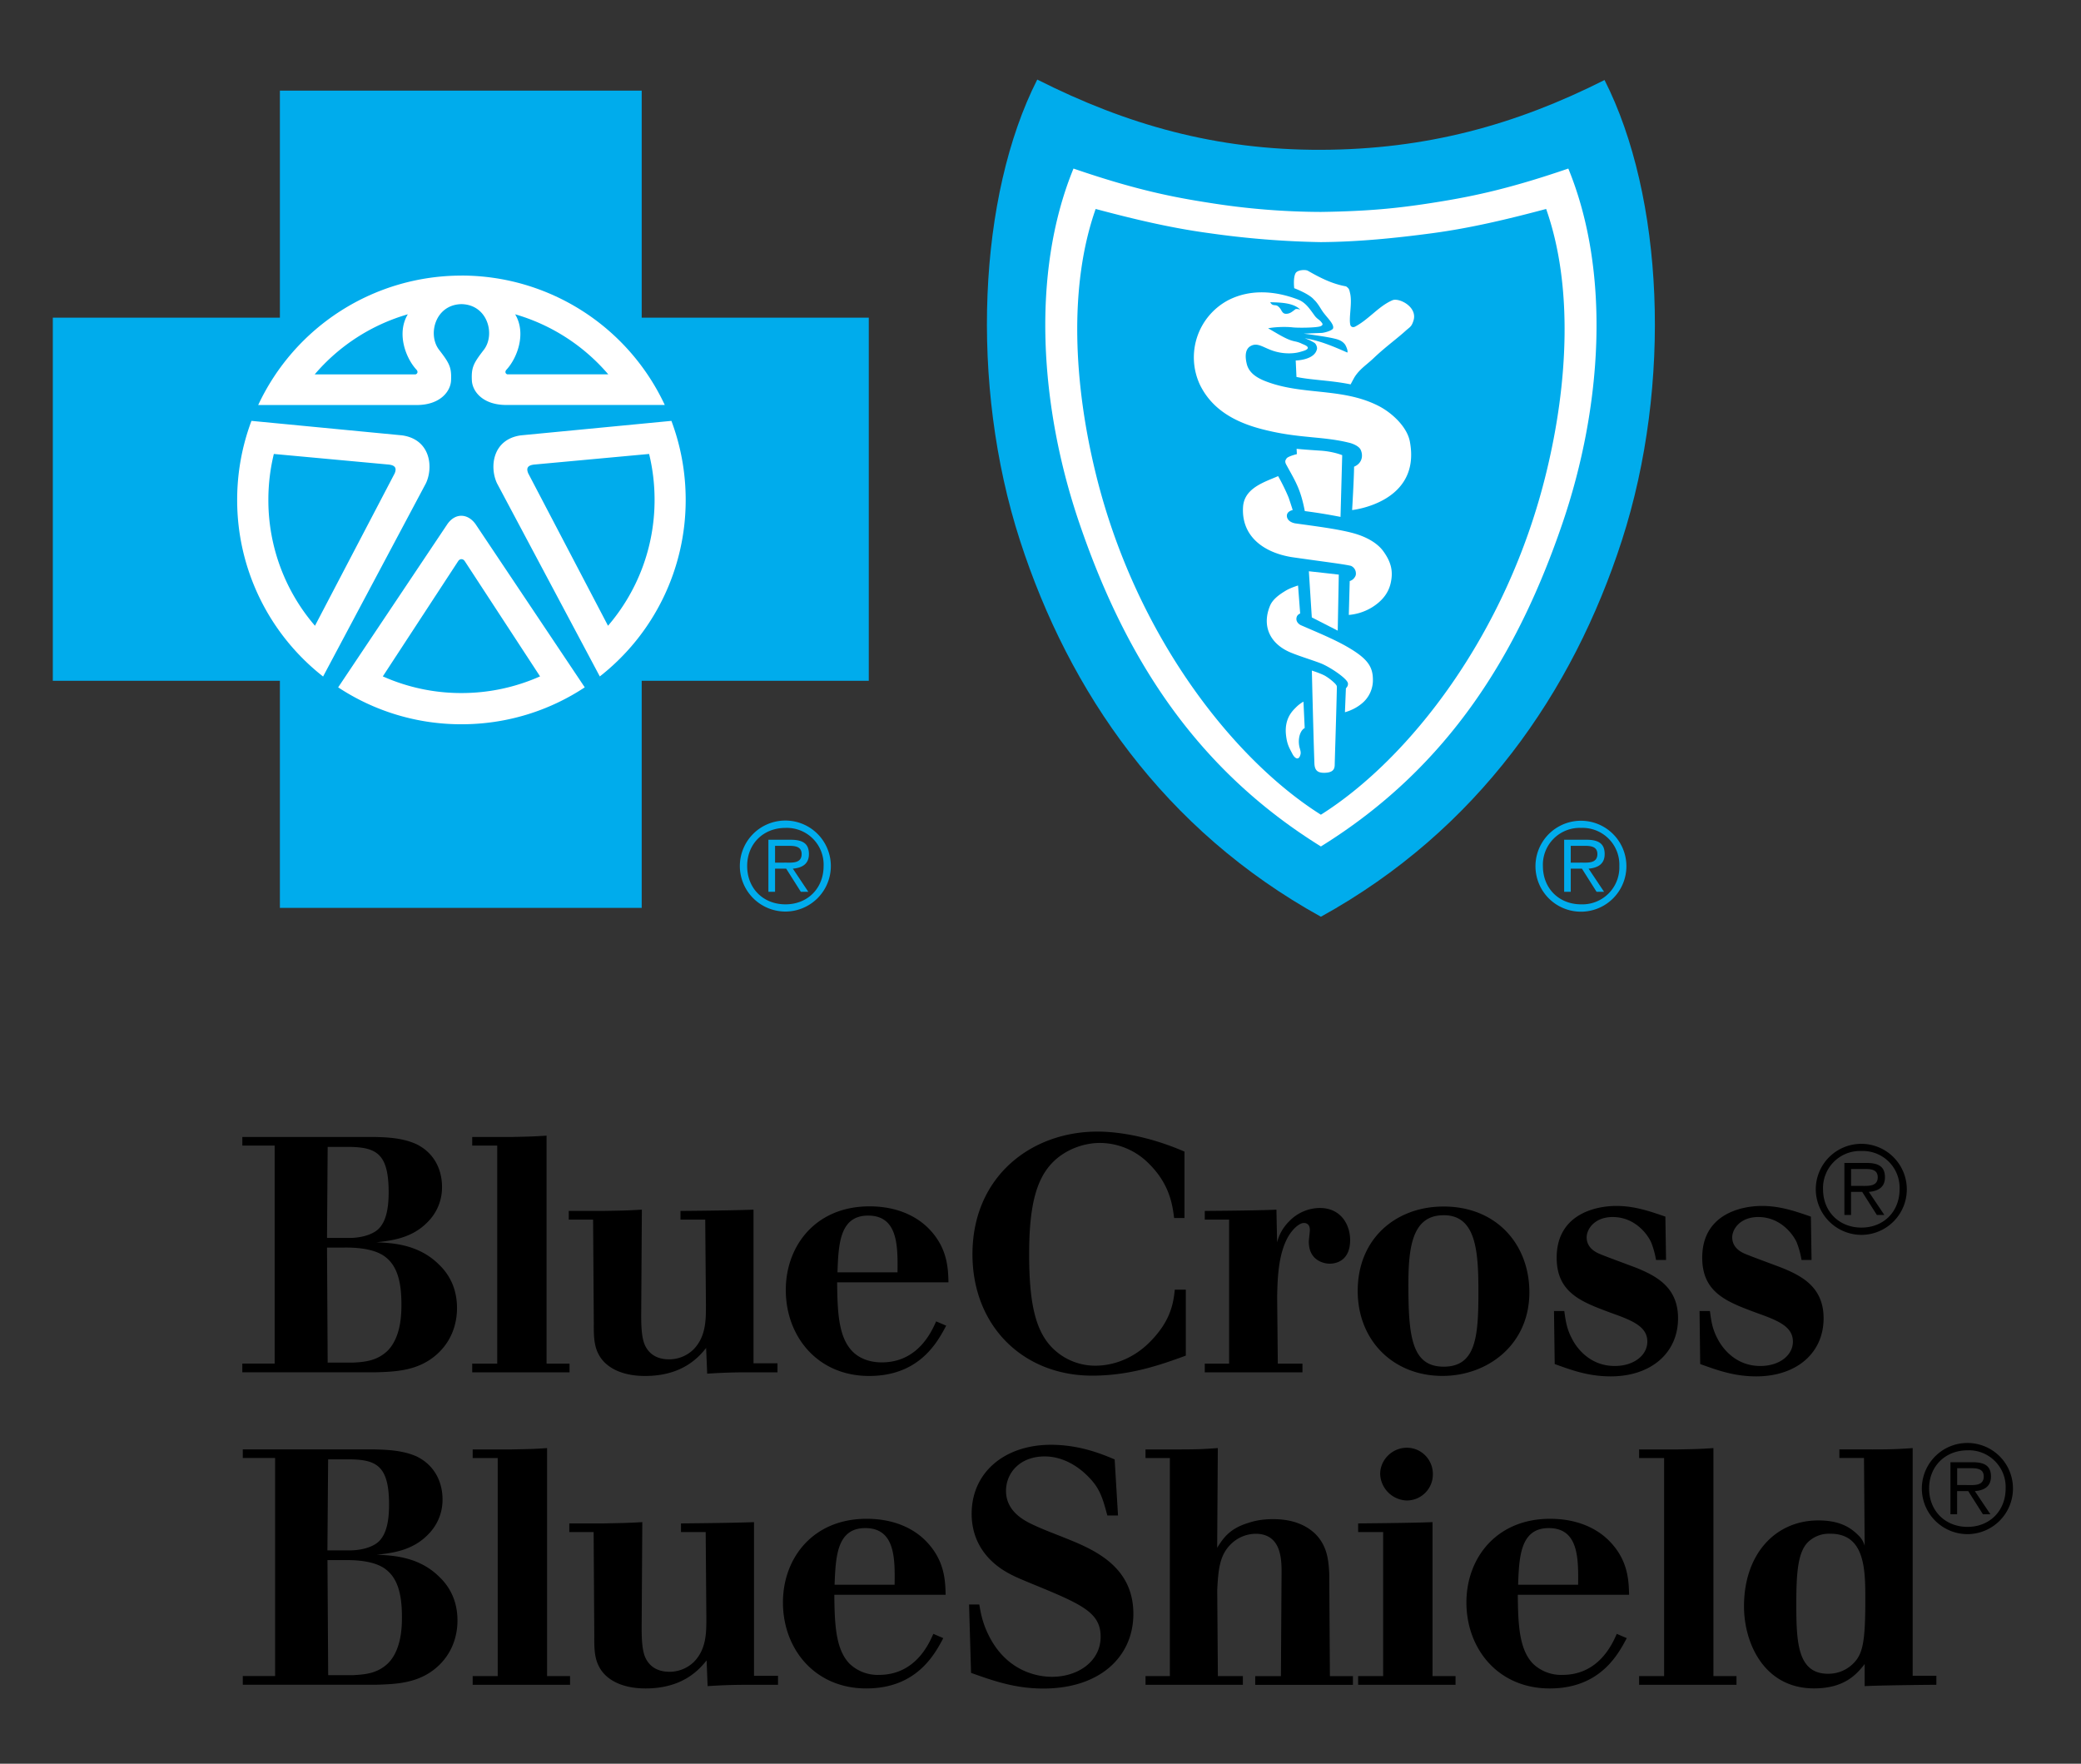 <svg xmlns="http://www.w3.org/2000/svg" fill="none" aria-hidden="true" viewBox="0 0 118 100"><rect x="0" y="0" width="118" height="100" fill="#333333" stroke="none"/><path fill="#00ACEC" d="M41.952 49.102a2.58 2.58 0 1 1 2.585 2.582 2.585 2.585 0 0 1-2.585-2.582Zm4.75 0a2.086 2.086 0 0 0-2.162-2.161c-1.262 0-2.173.904-2.173 2.161 0 1.268.908 2.173 2.173 2.173 1.253 0 2.161-.905 2.161-2.173Zm-2.753 1.461h-.378v-2.95h1.268c.77 0 1.03.287 1.03.815 0 .567-.396.78-.911.824l.876 1.311h-.424l-.83-1.311h-.631v1.311Zm.522-1.654c.412 0 .985.07.985-.484 0-.412-.343-.467-.7-.467h-.807v.954h.522v-.003Zm-8.084 2.568V38.6h12.876V18.013H36.387V5.139H15.871v12.874H2.995V38.6h12.876v12.877h20.516Z"/><g fill="#fff"><path fill-rule="evenodd" d="M26.166 17.244c1.48.026 1.933 1.71 1.276 2.581-.602.778-.718 1.009-.686 1.738.026.617.596 1.372 1.885 1.398h9.054a12.723 12.723 0 0 0-11.527-7.337v.002a12.72 12.72 0 0 0-11.527 7.338h9.051c1.289-.026 1.86-.784 1.885-1.4.032-.73-.083-.96-.686-1.739-.657-.872-.203-2.555 1.276-2.581Zm3.045.576c.646 1.077.121 2.475-.487 3.135-.115.121-.058.24.043.27h5.724a10.951 10.951 0 0 0-5.28-3.405Zm-6.086 0c-.649 1.077-.124 2.475.487 3.138.112.118.057.236-.046.268h-5.72a10.928 10.928 0 0 1 5.279-3.406Z" clip-rule="evenodd"/><path d="m38.072 23.863-.002-.006.002.006Z"/><path fill-rule="evenodd" d="m38.072 23.863-8.535.821c-1.6.222-1.79 1.775-1.36 2.709L34.02 38.37l-.009-.017a12.692 12.692 0 0 0 4.87-10.012c0-1.574-.287-3.085-.81-4.478Zm-7.725 2.472 6.46-.596c.203.836.31 1.706.31 2.602 0 2.73-.995 5.222-2.64 7.139l-4.525-8.643c-.11-.268-.072-.467.395-.502ZM14.26 23.863l8.536.821c1.6.222 1.79 1.775 1.36 2.709l-5.844 10.98.006-.017a12.7 12.7 0 0 1-4.87-10.012c0-1.576.288-3.09.812-4.484v.003Zm1.268 1.876 6.458.596c.467.035.502.237.395.502L17.86 35.48a10.905 10.905 0 0 1-2.643-7.139c0-.896.107-1.766.311-2.602Z" clip-rule="evenodd"/></g><path fill="#fff" d="M26.168 41.065c2.585 0 4.986-.77 6.994-2.096v.01L26.96 29.71c-.435-.597-1.13-.646-1.588 0l-6.201 9.268v-.009a12.655 12.655 0 0 0 6.997 2.096Z"/><path fill="#00ACEC" d="M25.986 31.805c.101-.13.24-.138.36 0l4.277 6.545a10.932 10.932 0 0 1-4.458.945 10.912 10.912 0 0 1-4.458-.945l4.28-6.545c.118-.138.259-.13.36 0Z"/><path fill="#00ACEC" fill-rule="evenodd" d="M87.509 47.67a2.578 2.578 0 1 0 4.284 2.869 2.578 2.578 0 0 0-4.284-2.869Zm2.208 1.24c.394.007.86.014.86-.485 0-.412-.343-.467-.7-.467h-.81v.954h.525v-.003l.125.001Zm1.962-.648c.105.267.154.553.143.84a2.095 2.095 0 0 1-2.164 2.173c-1.262 0-2.17-.905-2.17-2.173a2.088 2.088 0 0 1 2.17-2.161 2.086 2.086 0 0 1 2.02 1.32Zm-2.612 2.301h-.374v-2.95h1.267c.77 0 1.03.287 1.03.815 0 .567-.395.78-.911.824l.876 1.311h-.424l-.83-1.311h-.634v1.311Z" clip-rule="evenodd"/><path fill="#00ACEC" d="M74.9 51.978c8.896-4.913 14.285-12.738 17.063-21.326 2.882-8.907 2.355-19.544-.98-26.115-5.08 2.562-10.14 3.94-16.083 3.957-5.94.017-11.006-1.42-16.084-3.983-3.337 6.568-3.858 17.234-.977 26.141 2.779 8.588 8.17 16.413 17.061 21.326Z"/><g fill="#fff"><path d="M76.326 16.237c.17.123.179.162.23.397l.007.027c.061.295.032.658.006.994-.025.312-.047.6.005.787.058.127.185.124.28.07.363-.196.671-.456.976-.713.354-.298.702-.592 1.125-.775.374-.158 1.435.375 1.196 1.147-.089.285-.16.345-.305.463-.04.033-.084.07-.136.116-.21.192-.448.385-.702.592-.347.283-.725.59-1.1.947-.13.125-.258.233-.382.338-.269.227-.518.437-.721.76-.064.11-.22.407-.22.407-.58-.12-1.167-.181-1.718-.238-.49-.051-.952-.099-1.353-.183l-.043-.934s1.098-.011 1.21-.674c.006-.035-.02-.234-.147-.326a2.61 2.61 0 0 0-.553-.262c.83.13 1.565.438 2.418.813.054-.093-.087-.412-.15-.482-.116-.135-.254-.233-.55-.302-.52-.133-1.776-.288-1.776-.288l1.06-.044c.266-.043.54-.147.6-.239.075-.17-.13-.414-.345-.671-.072-.087-.146-.175-.211-.263a3.445 3.445 0 0 1-.127-.193c-.107-.17-.236-.377-.395-.521-.276-.332-1.118-.646-1.118-.646s-.07-.565.07-.839c.1-.204.55-.224.694-.155.628.357 1.337.743 2.175.89Zm-.521 22.741c.004-.086-.017-.113-.05-.156-.01-.013-.022-.028-.034-.046a2.922 2.922 0 0 0-.579-.455c-.24-.138-.755-.3-.755-.3s.08 3.427.144 5.251c.014.412.182.553.582.545.47-.012.568-.205.57-.459.005-.225.02-.742.04-1.367v-.002c.029-.971.066-2.203.082-3.01Zm.207-9.671.096-3.499s-.499-.21-1.228-.256c-.96-.061-1.358-.104-1.358-.104l.015.3s-.516.126-.588.25a.285.285 0 0 1-.018.03c-.038.056-.093.14.004.316l.164.298c.413.742.675 1.214.888 2.336.732.095 1.244.179 2.025.329Z"/><path d="M73.249 31.589c-1.677-.274-2.865-1.242-2.764-2.844.061-.95.951-1.318 1.704-1.63.098-.04.194-.08.285-.12.221.392.42.796.593 1.21.15.439.234.715.234.715s-.36.064-.329.36c.029.263.317.375.496.398l.442.061c1.099.151 2.393.329 3.12.582.55.187 1.092.499 1.403.925.467.643.574 1.167.42 1.83-.132.568-.5 1.026-1.094 1.383a3.015 3.015 0 0 1-1.277.407l.052-1.922s.141-.032.245-.162c.095-.115.124-.202.095-.369a.468.468 0 0 0-.274-.331c-.315-.072-.88-.149-1.731-.266-.456-.063-.994-.137-1.62-.227Z"/><path d="m75.854 35.756.06-3.176c-.356-.044-.601-.07-.878-.1-.226-.023-.474-.05-.819-.09l.167 2.617 1.47.75Z"/><path d="M73.14 36.978c-1.17-.51-1.592-1.53-1.119-2.648.175-.407.637-.688.888-.842l.005-.003c.277-.164.69-.288.69-.288l.12 1.588s-.153.055-.196.196c-.086.28.167.435.23.464l.52.225c.699.301 1.529.658 2.172 1.037 1.052.617 1.392 1.064 1.398 1.801a1.707 1.707 0 0 1-.668 1.412c-.418.34-.917.462-.917.462l.055-1.358s.153-.13.11-.302c-.073-.274-1.035-.92-1.554-1.119-.224-.086-.477-.171-.732-.258-.353-.12-.71-.242-1.003-.367Z"/><path fill-rule="evenodd" d="M79.943 25.03c-.161-.836-1.014-1.623-1.763-2.009-1.12-.576-2.3-.7-3.481-.825-.872-.091-1.744-.183-2.591-.457-.571-.188-1.257-.456-1.413-1.107-.1-.415-.095-.824.205-1.003.287-.169.529-.06.851.085.19.085.406.182.676.244.461.11.96.098 1.32-.012l.063-.018c.151-.044.327-.095.35-.2 0-.097-.16-.163-.275-.211a1.13 1.13 0 0 1-.083-.037 1.526 1.526 0 0 0-.37-.122 2.2 2.2 0 0 1-.293-.083c-.286-.11-.585-.284-.88-.457-.12-.07-.237-.139-.353-.203.38-.08 1.02-.098 1.403-.052.306.032 1.245.023 1.528-.052.06-.017.201-.069.14-.176a.848.848 0 0 0-.223-.231 1.043 1.043 0 0 1-.197-.19l-.097-.134c-.236-.328-.466-.647-.857-.796-1.28-.49-2.706-.614-3.977.046a3.672 3.672 0 0 0-1.585 4.787c.689 1.412 2.006 2.132 3.56 2.527.757.193 1.414.303 2.239.392l.575.058c.72.069 1.395.134 2.119.317.196.049.527.19.62.389.164.357.066.78-.372.96-.012.798-.112 2.46-.112 2.46s3.933-.409 3.273-3.89Zm-6.213-7.473a.596.596 0 0 0-.26-.034c-.034.024-.066.049-.096.072-.118.09-.218.167-.362.19-.223.038-.287-.07-.363-.199a.665.665 0 0 0-.193-.23c-.059-.042-.116-.047-.172-.052-.09-.008-.176-.015-.257-.167l.069.001c.522.014 1.262.033 1.634.42Z" clip-rule="evenodd"/><path d="m73.482 40.11-.01.011c-.21.209-.637.636-.555 1.517.052.504.154.7.314 1.004l.058.111c.141.268.369.384.455.012.023-.099-.002-.193-.032-.307a1.381 1.381 0 0 1-.051-.601c.072-.481.32-.576.32-.576l-.07-1.499c-.157.09-.302.2-.429.329Z"/><path fill-rule="evenodd" d="M74.9 47.993c7.314-4.533 11.214-11.026 13.709-18.358 2.216-6.513 2.758-14.13.32-20.078-3.657 1.257-5.801 1.646-7.79 1.957-1.856.288-3.513.464-6.227.502h-.02a40.832 40.832 0 0 1-6.228-.502c-1.989-.308-4.136-.7-7.793-1.957-2.438 5.945-1.896 13.565.323 20.078C63.69 36.967 67.589 43.46 74.9 47.993Zm-.006-1.796.006-.004.006.004h-.012Zm.006-.004c4.95-3.117 10.56-10.178 12.798-19.471 1.196-4.934 1.525-10.476-.026-14.874-2.219.591-4.285 1.081-6.423 1.37-2.139.287-4.257.495-6.34.51h-.018a50.768 50.768 0 0 1-6.337-.51c-2.141-.289-4.21-.779-6.426-1.37-1.55 4.398-1.22 9.94-.026 14.874 2.24 9.293 7.851 16.357 12.798 19.471Z" clip-rule="evenodd"/><path d="m74.9 47.993.009.005h-.018l.009-.005Z"/></g><path fill="#000" d="M13.742 64.465h7.486c.755.017 1.588.055 2.364.398 1.438.697 1.472 2.115 1.472 2.418a2.76 2.76 0 0 1-.812 2.003c-.888.925-2.061 1.06-2.911 1.152.925.038 2.42.116 3.573 1.286.453.435 1 1.21 1 2.44 0 .868-.282 1.776-1 2.493-1.08 1.075-2.44 1.116-3.614 1.153h-7.559v-.493h1.833V64.952h-1.832v-.487Zm4.838.565-.037 5.161h1.248c.832 0 1.495-.265 1.757-.605.32-.377.49-1.003.49-1.983 0-2.138-.66-2.533-2.115-2.573H18.58Zm-.037 5.706.037 6.522h1.438c.66-.035 1.36-.093 1.965-.678.779-.792.779-2.155.779-2.628 0-1.455-.32-2.227-.908-2.683-.435-.34-1.19-.547-2.343-.533h-.968Zm10.466-6.27c.888-.021 1.153-.021 1.983-.076v12.928h1.303v.493h-5.519v-.493h1.418V64.955h-1.418v-.49h2.233Zm5.173 4.192c.986-.017 1.286-.017 2.214-.072l-.038 5.992c0 .717.038 1.265.19 1.642.245.588.755.853 1.38.853a1.98 1.98 0 0 0 1.381-.547c.735-.738.72-1.72.72-2.554l-.04-4.821h-1.403v-.493s2.723-.017 4.141-.072v8.712h1.36v.513H42.65a32.46 32.46 0 0 0-2.55.075l-.06-1.458c-.395.493-1.32 1.588-3.459 1.588-1.398 0-2.288-.528-2.648-1.248-.283-.53-.263-1.21-.263-1.778l-.04-5.839h-1.38v-.493h1.933Zm19.47 6.505c-.49.925-1.51 2.853-4.369 2.853-2.93 0-4.726-2.248-4.726-4.874 0-2.516 1.703-4.743 4.744-4.743 1.89 0 2.93.813 3.383 1.282 1.04 1.078 1.078 2.213 1.098 3.026h-6.314c.02 1.605.057 3.06.85 3.897.432.452 1.058.642 1.68.642 2.04 0 2.818-1.72 3.084-2.325l.57.242Zm-2.76-3.023c.017-1.476.034-3.217-1.666-3.217-1.608 0-1.683 1.608-1.738 3.216h3.403Zm16.348 4.723c-1.398.51-3.138 1.135-5.314 1.135-3.893 0-6.784-2.798-6.784-6.882 0-4.403 3.326-6.956 7.09-6.956 1.152 0 2.93.265 4.933 1.135v3.764h-.588c-.092-.72-.242-1.89-1.395-3.046a3.936 3.936 0 0 0-2.8-1.21c-1 0-2.004.417-2.666 1.077-.946.945-1.36 2.458-1.36 5.22 0 2.665.32 4.31 1.302 5.31a3.433 3.433 0 0 0 2.458 1.023c1 0 2.19-.4 3.156-1.417 1.135-1.173 1.268-2.176 1.343-2.894h.625v3.74Zm5.216.455h1.398v.493h-5.539v-.493h1.38v-8.167h-1.38v-.493s2.986-.017 4.063-.072l.038 1.853a2.55 2.55 0 0 1 .683-1.19 2.432 2.432 0 0 1 1.738-.758c1.21 0 1.72.963 1.72 1.816 0 1.15-.755 1.343-1.17 1.343-.187 0-1.173-.096-1.173-1.248 0-.095.06-.568.06-.66 0-.4-.285-.4-.34-.4-.247 0-.587.302-.832.68-.626 1.002-.663 2.475-.683 3.518l.037 3.778Zm14.265-4.049c0 2.989-2.38 4.744-4.93 4.744-2.779 0-4.804-2-4.804-4.819 0-2.968 2.155-4.743 4.763-4.784 3.064-.054 4.971 2.118 4.971 4.86Zm-6.861-.45c0 2.966.19 4.67 2.005 4.67 1.833 0 1.966-1.724 1.966-4.22 0-2.285-.112-4.383-1.983-4.366-1.76.003-1.988 1.798-1.988 3.917Zm8.841 1.514c.075.544.133 1.002.435 1.567.3.605 1.078 1.55 2.418 1.55 1.118 0 1.856-.625 1.856-1.38 0-.853-.833-1.193-2.043-1.625-1.683-.625-3.098-1.135-3.098-3.138 0-2.384 2.08-2.931 3.383-2.931 1.038 0 1.89.3 2.781.605l.038 2.458h-.568a4.943 4.943 0 0 0-.285-1.02c-.242-.51-.96-1.415-2.173-1.415-1.02 0-1.476.677-1.476 1.153 0 .582.493.83.7.922.3.135 1.796.68 2.136.813 1.153.472 2.346 1.115 2.346 2.853 0 1.982-1.55 3.294-3.819 3.294-1.25 0-2.193-.343-3.175-.7l-.04-3.006h.584Zm8.257 0c.072.544.13 1.002.432 1.567.303.605 1.078 1.55 2.42 1.55 1.116 0 1.854-.625 1.854-1.38 0-.853-.83-1.193-2.043-1.625-1.68-.625-3.099-1.135-3.099-3.138 0-2.384 2.081-2.931 3.387-2.931 1.037 0 1.887.3 2.775.605l.037 2.458h-.567a4.947 4.947 0 0 0-.283-1.02c-.245-.51-.962-1.415-2.17-1.415-1.02 0-1.478.677-1.478 1.153 0 .582.493.83.7.922.306.135 1.798.68 2.138.813 1.153.472 2.343 1.115 2.343 2.853 0 1.982-1.55 3.294-3.818 3.294-1.25 0-2.193-.343-3.179-.7l-.037-3.006h.588Zm-83.19 7.847h7.486c.755.02 1.588.057 2.363.395 1.439.703 1.476 2.12 1.476 2.42a2.762 2.762 0 0 1-.813 2.003c-.89.928-2.063 1.06-2.913 1.153.928.04 2.418.112 3.573 1.285.453.435 1 1.21 1 2.441 0 .87-.285 1.776-1 2.496-1.08 1.075-2.438 1.112-3.61 1.15h-7.563v-.493H15.6V82.667h-1.833v-.487Zm4.838.565-.04 5.161h1.248c.832 0 1.492-.265 1.757-.605.32-.38.49-1 .49-1.983 0-2.135-.66-2.536-2.115-2.573h-1.34Zm-.037 5.712.04 6.521h1.438c.66-.037 1.36-.092 1.965-.68.779-.793.779-2.156.779-2.625 0-1.459-.32-2.23-.908-2.686-.433-.34-1.19-.548-2.343-.53h-.971Zm10.466-6.277c.888-.017 1.153-.017 1.986-.075v12.928h1.303v.493h-5.522v-.493h1.42V82.67h-1.42v-.49h2.233Zm5.176 4.196c.983-.02 1.283-.02 2.21-.072l-.037 5.988c0 .718.038 1.268.19 1.646.245.585.755.85 1.38.85a1.985 1.985 0 0 0 1.381-.548c.738-.737.718-1.72.718-2.55l-.038-4.824h-1.4v-.49s2.723-.02 4.14-.072v8.712h1.361v.51h-1.438c-1.21 0-1.645.02-2.553.075l-.058-1.459c-.398.496-1.323 1.591-3.458 1.591-1.398 0-2.288-.53-2.646-1.248-.288-.53-.265-1.213-.265-1.778l-.037-5.841h-1.38v-.49h1.93Zm19.277 6.504c-.49.925-1.513 2.853-4.366 2.853-2.93 0-4.726-2.25-4.726-4.876 0-2.513 1.7-4.743 4.743-4.743 1.89 0 2.934.81 3.386 1.285 1.038 1.075 1.078 2.21 1.096 3.023h-6.312c.018 1.608.058 3.06.85 3.896a2.305 2.305 0 0 0 1.683.646c2.04 0 2.819-1.724 3.081-2.326l.565.242Zm-2.76-3.026c.02-1.475.04-3.213-1.664-3.213-1.605 0-1.68 1.608-1.74 3.213h3.403Zm4.8 1.115c.095.548.188 1.04.51 1.704 1.136 2.343 3.196 2.4 3.614 2.4 1.493 0 2.758-.89 2.758-2.268 0-1.377-1.04-1.836-3.896-3.006-.453-.19-.888-.36-1.303-.585-.492-.265-2.115-1.213-2.115-3.386 0-2.343 1.867-3.91 4.498-3.91 1.646 0 2.931.544 3.611.83l.19 3.178h-.605c-.265-.982-.417-1.533-1.074-2.193-.66-.68-1.534-1.155-2.476-1.155-1.438 0-2.196.965-2.196 1.95 0 1.208 1.098 1.721 1.588 1.949.643.3 1.285.527 1.928.792 1.645.66 3.706 1.643 3.706 4.234 0 2.44-1.908 4.236-5.104 4.236-1.625 0-2.873-.453-4.1-.888l-.113-3.879h.58v-.002Zm11.487-8.79c.966 0 1.19-.016 2.04-.074l-.037 5.651c.358-.565.718-1.098 1.796-1.418.452-.15.905-.204 1.38-.204 1.4 0 2.08.547 2.383.83.7.7.755 1.53.796 2.25l.037 5.822h1.306v.493h-5.54v-.493h1.456l.037-5.859c0-.738 0-2.213-1.475-2.213a2.018 2.018 0 0 0-1.415.605c-.645.643-.7 1.496-.758 2.588l.037 4.876h1.418v.493h-5.521v-.493h1.38V82.67h-1.38v-.49h2.06Zm14.214 4.125v8.729h1.305v.493h-5.522v-.493h1.418v-8.167h-1.418v-.49s2.911-.02 4.217-.072ZM78.26 83.58c0-.812.68-1.495 1.513-1.495.813 0 1.476.66 1.476 1.495a1.48 1.48 0 0 1-1.476 1.496 1.561 1.561 0 0 1-1.513-1.496Zm13.983 9.3c-.49.925-1.51 2.853-4.366 2.853-2.934 0-4.726-2.25-4.726-4.876 0-2.513 1.7-4.743 4.743-4.743 1.89 0 2.931.81 3.386 1.285 1.038 1.075 1.075 2.21 1.096 3.023h-6.312c.018 1.608.058 3.06.85 3.896a2.3 2.3 0 0 0 1.683.646c2.04 0 2.819-1.724 3.078-2.326l.568.242Zm-2.758-3.026c.017-1.475.035-3.213-1.663-3.213-1.608 0-1.683 1.608-1.74 3.213h3.403Zm5.689-7.674c.887-.017 1.153-.017 1.983-.075v12.928h1.308v.493h-5.522v-.493h1.418V82.67h-1.418v-.49h2.23Zm10.994 0c1.098 0 1.441-.017 2.288-.075v12.91h1.343v.51s-2.836.02-4.066.076V94.35c-.432.547-1.112 1.38-2.87 1.38-2.836 0-3.972-2.573-3.972-4.651 0-2.965 1.776-4.873 4.217-4.873 1.17 0 1.795.377 2.23.81.189.166.326.383.395.625l-.038-4.974h-1.397v-.49h1.87v.003Zm-3.666 5.274c-.547.567-.645 1.683-.645 3.458 0 2.176.057 3.988 1.798 3.988a1.988 1.988 0 0 0 1.455-.605c.511-.527.66-1.19.66-3.57 0-1.704 0-3.781-2.002-3.764a1.702 1.702 0 0 0-1.266.493Zm.459-20.026a2.581 2.581 0 1 1 2.59 2.588 2.595 2.595 0 0 1-2.59-2.588Zm4.752 0a2.085 2.085 0 0 0-1.321-2.024 2.086 2.086 0 0 0-.841-.144 2.097 2.097 0 0 0-2.031 1.325 2.078 2.078 0 0 0-.147.843c0 1.268.913 2.175 2.178 2.175 1.26 0 2.162-.907 2.162-2.175Zm-2.752 1.46h-.378v-2.95h1.271c.767 0 1.029.288 1.029.818 0 .568-.398.781-.914.822l.882 1.31h-.426l-.833-1.31h-.631v1.31Zm.521-1.65c.415 0 .992.063.992-.49 0-.415-.343-.467-.701-.467h-.81v.956h.519Zm3.493 17.155a2.588 2.588 0 0 1 1.598-2.383 2.589 2.589 0 0 1 2.815.561 2.587 2.587 0 0 1-1.822 4.413 2.592 2.592 0 0 1-2.591-2.59Zm4.752 0a2.076 2.076 0 0 0-.61-1.552 2.076 2.076 0 0 0-1.551-.61c-1.262 0-2.179.906-2.179 2.162 0 1.271.914 2.179 2.179 2.179 1.256 0 2.161-.908 2.161-2.179Zm-2.752 1.464h-.378v-2.95h1.269c.769 0 1.028.29 1.028.815 0 .57-.4.784-.913.824l.882 1.311h-.424l-.833-1.311h-.631v1.311Zm.522-1.657c.415 0 .988.07.988-.487 0-.415-.343-.467-.697-.467h-.81v.954h.519"/></svg>